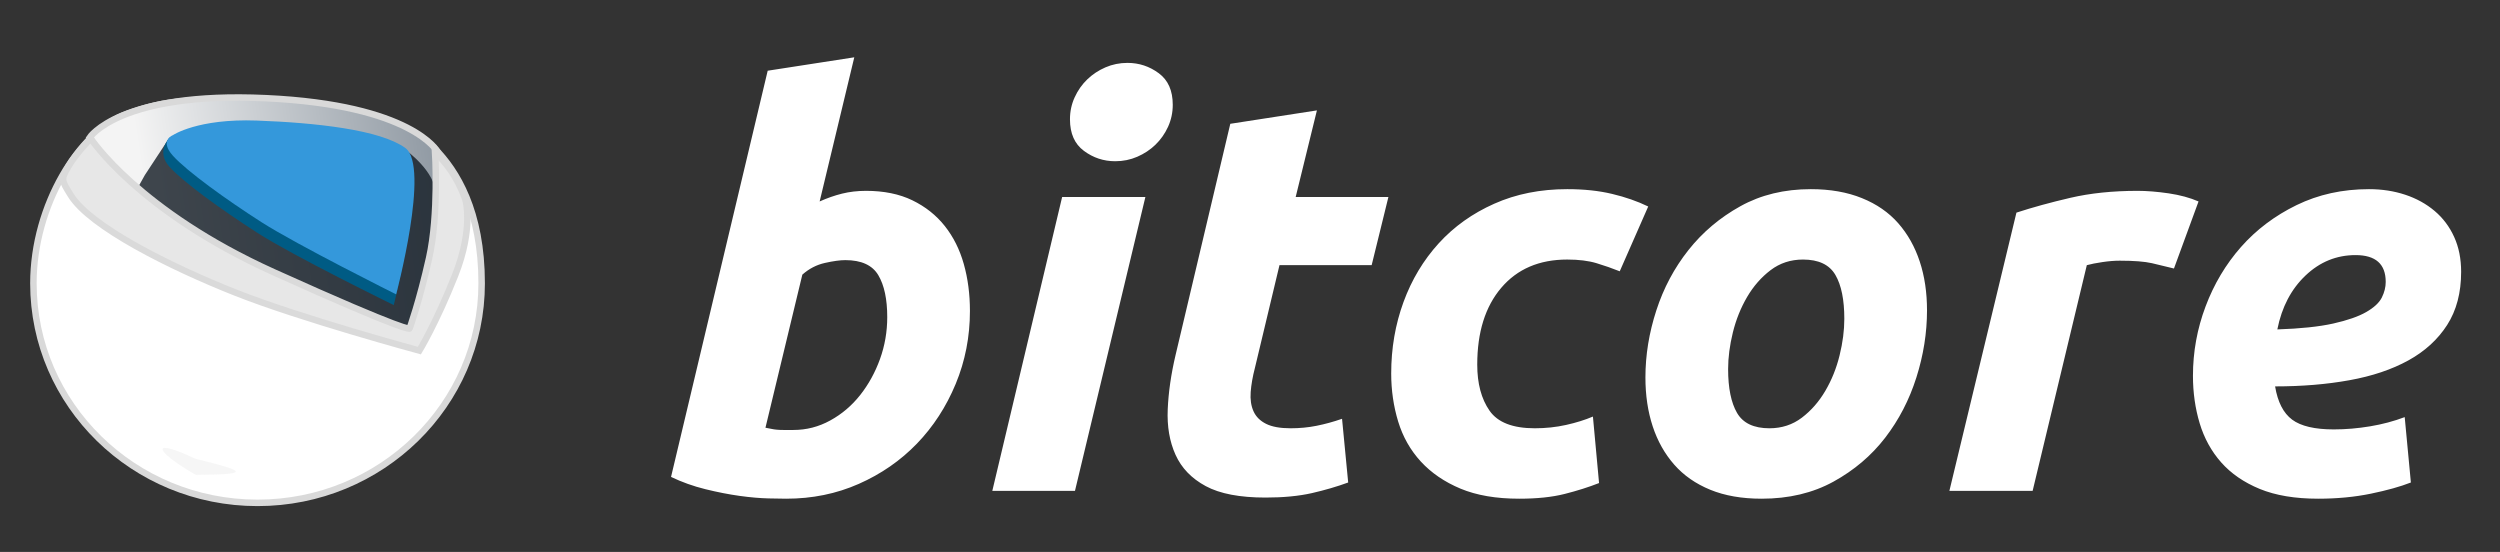 <?xml version="1.0" encoding="UTF-8" standalone="no"?>
<svg width="77px" height="17px" viewBox="0 0 77 17" version="1.1" xmlns="http://www.w3.org/2000/svg" xmlns:xlink="http://www.w3.org/1999/xlink" xmlns:sketch="http://www.bohemiancoding.com/sketch/ns">
    <rect x="0" y="0" width="77" height="17" fill="#333333" stroke="none"/>
    <title>Group copy 4 + bitcore copy 5@2x</title>
    <description>Created with Sketch (http://www.bohemiancoding.com/sketch)</description>
    <defs>
        <linearGradient x1="15.231%" y1="37.244%" x2="136.883%" y2="24.375%" id="linearGradient-1">
            <stop stop-color="#F4F4F4" offset="0%"></stop>
            <stop stop-color="#62707E" offset="100%"></stop>
        </linearGradient>
    </defs>
    <g id="Page-1" stroke="none" stroke-width="1" fill="none" fill-rule="evenodd" sketch:type="MSPage">
        <g id="Artboard-1-1" sketch:type="MSArtboardGroup" transform="translate(-908, -2484)">
            <g id="Group-copy-4-+-bitcore-copy-5" sketch:type="MSLayerGroup" transform="translate(909, 2486)">
                <g id="Group-copy-4" transform="translate(-0.061, 1.002)" sketch:type="MSShapeGroup">
                    <g id="Group" transform="translate(0.05, 0)">
                        <path d="M6.943,12.486 C10.755,12.486 13.846,9.459 13.846,5.726 C13.846,3.494 13.077,2.26 12.398,1.571 C11.72,0.881 8.996,0.091 6.838,0.091 C4.952,0.091 4.25,0.01 2.859,0.531 C1.468,1.051 0.04,3.305 0.04,5.726 C0.04,9.459 3.13,12.486 6.943,12.486 Z" id="Oval-6" stroke="#D9D9D9" stroke-width="0.2" fill="#FFFFFF"></path>
                        <path d="M1.771,1.237 C1.771,1.237 2.692,-0.185 7.201,0.022 C11.71,0.23 12.484,1.666 12.484,1.666 L12.671,3.078 L12.484,4.752 L12.021,6.725 L11.728,7.494 L6.779,5.263 L4.764,4.028 L3.028,2.694 L2.132,1.796 L1.771,1.237 Z" id="Path-133" stroke="#D9D9D9" stroke-width="0.2" fill="url(#linearGradient-1)"></path>
                        <path d="M4.211,1.266 L3.472,2.391 L3.17,2.932 L7.395,5.84 L11.724,7.135 C11.724,7.135 12.145,5.644 12.321,4.401 C12.404,3.82 12.422,3.261 12.425,2.976 C12.434,2.29 11.526,1.634 11.526,1.634 L11.605,3.849 L11.137,6.228 L8.206,4.77 L6.233,3.597 L4.45,2.308 L4.247,1.816 L4.211,1.266 Z" id="Path" opacity="0.8" fill="#121B23"></path>
                        <path d="M1.118,2.125 C1.355,1.717 1.806,1.263 1.806,1.263 C1.806,1.263 3.262,3.495 7.444,5.384 C11.626,7.272 11.626,7.118 11.626,7.118 C11.626,7.118 11.927,6.293 12.228,4.943 C12.53,3.593 12.412,1.679 12.412,1.679 C12.412,1.679 12.71,1.959 12.962,2.351 C13.213,2.742 13.346,3.149 13.346,3.149 C13.346,3.149 13.609,4.015 13.027,5.482 C12.445,6.948 11.928,7.797 11.928,7.797 C11.928,7.797 8.292,6.812 6.27,6.012 C4.249,5.212 1.787,3.978 1.189,3.008 C0.903,2.544 0.881,2.533 1.118,2.125 Z" id="Path-131" stroke="#DADADA" stroke-width="0.2" fill="#E7E7E7"></path>
                        <path d="M4.245,1.231 C4.245,1.231 5.825,0.931 7.782,1.074 C9.738,1.217 10.618,1.332 11.386,1.894 C12.153,2.456 11.138,6.394 11.138,6.394 C11.138,6.394 8.051,4.886 6.93,4.164 C5.808,3.443 4.66,2.611 4.228,2.133 C3.796,1.656 4.245,1.231 4.245,1.231 Z" id="Path-132" fill="#005B84"></path>
                        <path d="M4.338,1.16 C4.338,1.16 5.095,0.645 6.918,0.711 C8.741,0.778 10.728,0.994 11.496,1.557 C12.264,2.119 11.212,6.064 11.212,6.064 C11.212,6.064 8.166,4.545 7.066,3.842 C5.967,3.139 4.77,2.273 4.338,1.796 C3.907,1.319 4.338,1.16 4.338,1.16 Z" id="Path-132" fill="#3498DB"></path>
                        <path d="M5.725,11.501 C6.765,10.245 6.684,10.204 5.35,11.188 C5.35,11.188 6.701,10.42 5.318,11.207 C3.936,11.993 5.318,11.207 5.318,11.207 C3.993,11.815 4.227,12.042 5.67,11.529 C5.67,11.529 4.495,12.102 5.67,11.529 C6.845,10.957 5.725,11.501 5.725,11.501 Z" id="Path-116" fill-opacity="0.234" fill="#D8D8D8" transform="translate(5.259, 10.843) rotate(50) translate(-5.259, -10.843) "></path>
                    </g>
                </g>
                <path d="M25.674,3.878 C26.224,3.878 26.7,3.975 27.102,4.17 C27.503,4.365 27.836,4.629 28.1,4.962 C28.364,5.295 28.559,5.685 28.685,6.132 C28.811,6.58 28.874,7.061 28.874,7.578 C28.874,8.369 28.728,9.118 28.436,9.823 C28.143,10.529 27.744,11.143 27.24,11.665 C26.735,12.187 26.138,12.6 25.45,12.904 C24.762,13.208 24.016,13.36 23.213,13.36 C23.11,13.36 22.929,13.357 22.671,13.351 C22.413,13.345 22.117,13.32 21.784,13.274 C21.452,13.228 21.099,13.159 20.726,13.067 C20.353,12.975 20.001,12.849 19.668,12.689 L22.645,0.178 L25.312,-0.235 L24.245,4.205 C24.475,4.102 24.704,4.021 24.934,3.964 C25.163,3.907 25.41,3.878 25.674,3.878 Z M23.436,11.243 C23.838,11.243 24.217,11.146 24.572,10.95 C24.928,10.755 25.235,10.494 25.493,10.168 C25.751,9.841 25.955,9.471 26.104,9.058 C26.253,8.645 26.327,8.214 26.327,7.767 C26.327,7.216 26.236,6.786 26.052,6.476 C25.869,6.167 25.53,6.012 25.037,6.012 C24.876,6.012 24.667,6.04 24.409,6.098 C24.151,6.155 23.918,6.276 23.712,6.459 L22.576,11.174 C22.645,11.186 22.705,11.197 22.757,11.209 C22.808,11.22 22.863,11.229 22.92,11.234 C22.978,11.24 23.046,11.243 23.127,11.243 L23.436,11.243 Z M32.109,13.119 L29.563,13.119 L31.714,4.067 L34.278,4.067 L32.109,13.119 Z M33.348,2.966 C32.993,2.966 32.672,2.86 32.385,2.647 C32.098,2.435 31.955,2.111 31.955,1.675 C31.955,1.434 32.003,1.208 32.101,0.995 C32.198,0.783 32.327,0.6 32.488,0.445 C32.649,0.29 32.835,0.167 33.047,0.075 C33.26,-0.017 33.486,-0.063 33.727,-0.063 C34.083,-0.063 34.404,0.043 34.691,0.256 C34.978,0.468 35.121,0.792 35.121,1.228 C35.121,1.469 35.072,1.695 34.975,1.908 C34.877,2.12 34.748,2.303 34.587,2.458 C34.427,2.613 34.24,2.736 34.028,2.828 C33.816,2.92 33.589,2.966 33.348,2.966 Z M36.893,1.813 L39.561,1.4 L38.907,4.067 L41.763,4.067 L41.247,6.167 L38.408,6.167 L37.651,9.333 C37.582,9.597 37.539,9.843 37.521,10.073 C37.504,10.302 37.533,10.5 37.608,10.667 C37.682,10.833 37.811,10.962 37.995,11.054 C38.178,11.146 38.431,11.191 38.752,11.191 C39.027,11.191 39.294,11.166 39.552,11.114 C39.81,11.062 40.071,10.991 40.335,10.899 L40.524,12.861 C40.18,12.987 39.807,13.096 39.406,13.188 C39.004,13.279 38.528,13.325 37.978,13.325 C37.186,13.325 36.572,13.208 36.136,12.972 C35.7,12.737 35.391,12.416 35.207,12.009 C35.023,11.602 34.943,11.134 34.966,10.606 C34.989,10.079 35.069,9.522 35.207,8.937 L36.893,1.813 Z M41.849,9.505 C41.849,8.725 41.976,7.991 42.228,7.302 C42.48,6.614 42.842,6.012 43.312,5.495 C43.782,4.979 44.353,4.572 45.024,4.274 C45.695,3.975 46.444,3.826 47.27,3.826 C47.786,3.826 48.248,3.875 48.655,3.973 C49.063,4.07 49.433,4.199 49.765,4.36 L48.888,6.356 C48.658,6.264 48.42,6.181 48.173,6.106 C47.927,6.032 47.626,5.994 47.27,5.994 C46.41,5.994 45.733,6.284 45.239,6.864 C44.746,7.443 44.499,8.232 44.499,9.23 C44.499,9.815 44.626,10.288 44.878,10.649 C45.13,11.011 45.595,11.191 46.272,11.191 C46.605,11.191 46.926,11.157 47.236,11.088 C47.545,11.019 47.821,10.933 48.062,10.83 L48.251,12.878 C47.93,13.004 47.577,13.116 47.193,13.213 C46.808,13.311 46.341,13.36 45.79,13.36 C45.079,13.36 44.477,13.256 43.983,13.05 C43.49,12.843 43.083,12.565 42.761,12.215 C42.44,11.865 42.208,11.455 42.064,10.985 C41.921,10.515 41.849,10.021 41.849,9.505 Z M53.259,13.36 C52.65,13.36 52.123,13.268 51.675,13.084 C51.228,12.901 50.858,12.643 50.565,12.31 C50.273,11.977 50.052,11.584 49.903,11.131 C49.754,10.678 49.679,10.176 49.679,9.625 C49.679,8.937 49.791,8.249 50.015,7.56 C50.238,6.872 50.568,6.253 51.004,5.702 C51.44,5.151 51.974,4.701 52.605,4.351 C53.236,4.001 53.958,3.826 54.773,3.826 C55.369,3.826 55.894,3.918 56.347,4.102 C56.801,4.285 57.173,4.543 57.466,4.876 C57.758,5.209 57.979,5.602 58.128,6.055 C58.278,6.508 58.352,7.01 58.352,7.56 C58.352,8.249 58.243,8.937 58.025,9.625 C57.807,10.314 57.486,10.933 57.062,11.484 C56.637,12.035 56.106,12.485 55.47,12.835 C54.833,13.185 54.096,13.36 53.259,13.36 Z M54.532,5.994 C54.153,5.994 53.821,6.103 53.534,6.321 C53.247,6.539 53.006,6.815 52.811,7.147 C52.616,7.48 52.47,7.844 52.372,8.24 C52.275,8.636 52.226,9.012 52.226,9.367 C52.226,9.952 52.318,10.403 52.501,10.718 C52.685,11.034 53.018,11.191 53.499,11.191 C53.878,11.191 54.211,11.082 54.498,10.864 C54.784,10.646 55.025,10.371 55.22,10.038 C55.415,9.706 55.562,9.342 55.659,8.946 C55.757,8.55 55.805,8.174 55.805,7.819 C55.805,7.233 55.714,6.783 55.53,6.468 C55.346,6.152 55.014,5.994 54.532,5.994 Z M65.958,6.27 C65.729,6.212 65.502,6.158 65.279,6.106 C65.055,6.055 64.725,6.029 64.289,6.029 C64.128,6.029 63.951,6.043 63.756,6.072 C63.561,6.101 63.4,6.132 63.274,6.167 L61.605,13.119 L59.041,13.119 L61.106,4.549 C61.599,4.388 62.152,4.236 62.766,4.093 C63.38,3.95 64.071,3.878 64.84,3.878 C65.127,3.878 65.445,3.904 65.795,3.955 C66.145,4.007 66.452,4.09 66.715,4.205 L65.958,6.27 Z M66.543,9.574 C66.543,8.84 66.672,8.128 66.931,7.44 C67.189,6.752 67.553,6.141 68.023,5.607 C68.494,5.074 69.064,4.644 69.735,4.317 C70.407,3.99 71.149,3.826 71.964,3.826 C72.365,3.826 72.738,3.884 73.082,3.998 C73.427,4.113 73.728,4.279 73.986,4.497 C74.244,4.715 74.445,4.982 74.588,5.298 C74.732,5.613 74.803,5.972 74.803,6.373 C74.803,7.016 74.66,7.56 74.373,8.008 C74.086,8.455 73.688,8.82 73.177,9.101 C72.667,9.382 72.061,9.585 71.362,9.711 C70.662,9.838 69.899,9.901 69.073,9.901 C69.153,10.383 69.328,10.724 69.598,10.925 C69.867,11.125 70.295,11.226 70.88,11.226 C71.247,11.226 71.62,11.194 71.998,11.131 C72.377,11.068 72.733,10.973 73.065,10.847 L73.255,12.861 C72.933,12.987 72.523,13.102 72.024,13.205 C71.525,13.308 70.983,13.36 70.398,13.36 C69.687,13.36 69.087,13.259 68.6,13.059 C68.112,12.858 67.716,12.585 67.412,12.241 C67.108,11.897 66.888,11.495 66.75,11.037 C66.612,10.578 66.543,10.09 66.543,9.574 Z M71.551,5.857 C70.966,5.857 70.452,6.066 70.011,6.485 C69.569,6.904 69.279,7.457 69.142,8.146 C69.853,8.123 70.427,8.062 70.863,7.965 C71.299,7.867 71.637,7.75 71.878,7.612 C72.119,7.474 72.279,7.325 72.36,7.165 C72.44,7.004 72.48,6.843 72.48,6.683 C72.48,6.132 72.17,5.857 71.551,5.857 Z" id="bitcore-copy-5" fill="#FFFFFF" sketch:type="MSShapeGroup"></path>
            </g>
        </g>
    </g>
</svg>